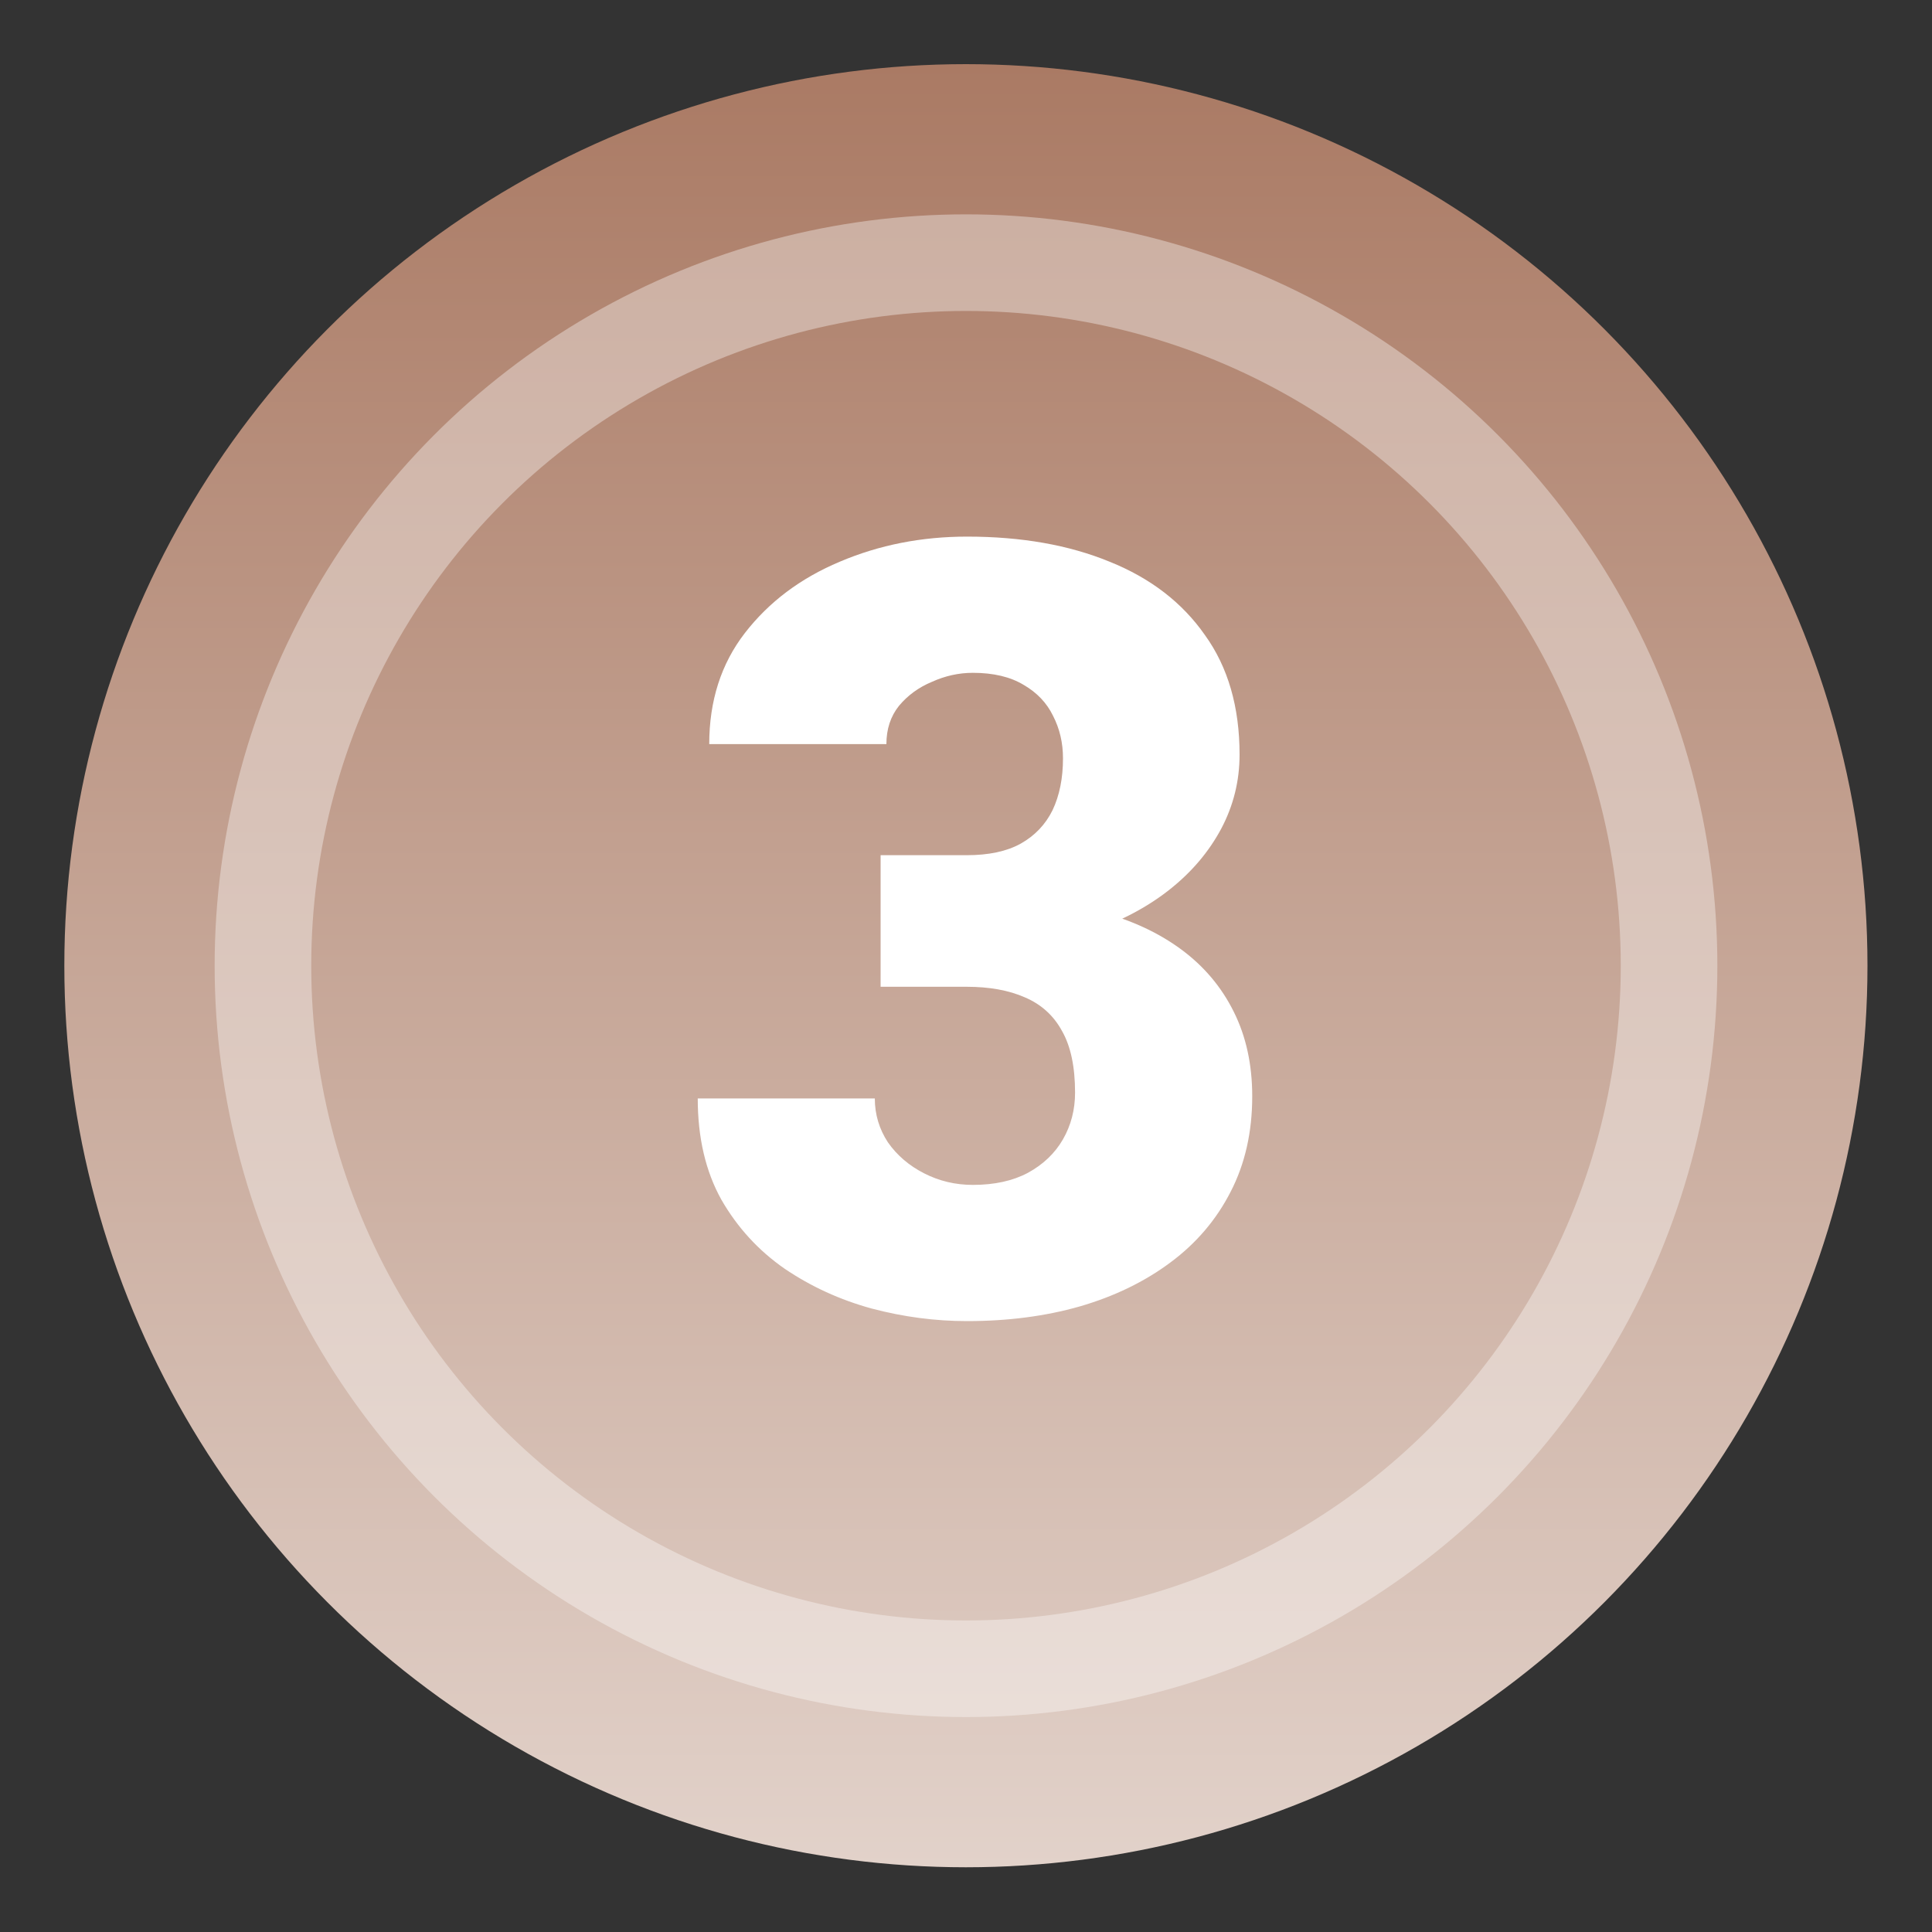 <svg width="20" height="20" viewBox="0 0 20 20" fill="none" xmlns="http://www.w3.org/2000/svg">
<rect x="0" y="0" width="20" height="20" fill="#333333" stroke="none"/>
<g clip-path="url(#clip0_6494_24970)">
<circle cx="9.999" cy="9.997" r="9.333" fill="url(#paint0_linear_6494_24970)"/>
<circle cx="10" cy="9.997" r="7.278" stroke="white" stroke-opacity="0.37"/>
<path d="M9.116 8.853H10.006C10.234 8.853 10.42 8.814 10.565 8.734C10.713 8.651 10.823 8.535 10.896 8.387C10.968 8.235 11.004 8.056 11.004 7.85C11.004 7.69 10.97 7.544 10.901 7.41C10.836 7.276 10.735 7.17 10.597 7.09C10.46 7.007 10.284 6.965 10.071 6.965C9.926 6.965 9.785 6.996 9.648 7.058C9.51 7.115 9.396 7.199 9.306 7.307C9.219 7.416 9.176 7.548 9.176 7.703H7.342C7.342 7.255 7.465 6.871 7.711 6.553C7.96 6.231 8.288 5.985 8.693 5.815C9.102 5.641 9.541 5.555 10.011 5.555C10.572 5.555 11.064 5.641 11.487 5.815C11.91 5.985 12.239 6.238 12.474 6.575C12.713 6.907 12.832 7.32 12.832 7.812C12.832 8.083 12.769 8.338 12.643 8.577C12.516 8.815 12.339 9.025 12.111 9.206C11.883 9.387 11.615 9.53 11.308 9.635C11.004 9.736 10.671 9.786 10.31 9.786H9.116V8.853ZM9.116 10.215V9.304H10.31C10.704 9.304 11.064 9.349 11.389 9.439C11.715 9.526 11.995 9.656 12.23 9.83C12.465 10.004 12.646 10.219 12.773 10.476C12.899 10.729 12.963 11.02 12.963 11.349C12.963 11.718 12.889 12.047 12.74 12.336C12.592 12.626 12.384 12.87 12.116 13.069C11.849 13.268 11.536 13.42 11.178 13.524C10.82 13.626 10.431 13.676 10.011 13.676C9.682 13.676 9.353 13.633 9.024 13.546C8.695 13.456 8.395 13.318 8.123 13.134C7.852 12.946 7.633 12.707 7.467 12.418C7.304 12.125 7.223 11.776 7.223 11.371H9.056C9.056 11.537 9.102 11.689 9.192 11.826C9.286 11.96 9.411 12.067 9.566 12.146C9.722 12.226 9.89 12.266 10.071 12.266C10.295 12.266 10.485 12.224 10.641 12.141C10.8 12.054 10.921 11.938 11.004 11.794C11.087 11.649 11.129 11.488 11.129 11.311C11.129 11.043 11.084 10.83 10.993 10.671C10.906 10.512 10.778 10.396 10.608 10.324C10.442 10.251 10.241 10.215 10.006 10.215H9.116Z" fill="white"/>
</g>
<defs>
<linearGradient id="paint0_linear_6494_24970" x1="9.999" y1="0.664" x2="9.999" y2="19.331" gradientUnits="userSpaceOnUse">
<stop stop-color="#AA7A64"/>
<stop offset="1" stop-color="#E2D2CA"/>
</linearGradient>
<clipPath id="clip0_6494_24970">
<rect width="20" height="20" fill="white"/>
</clipPath>
</defs>
</svg>
